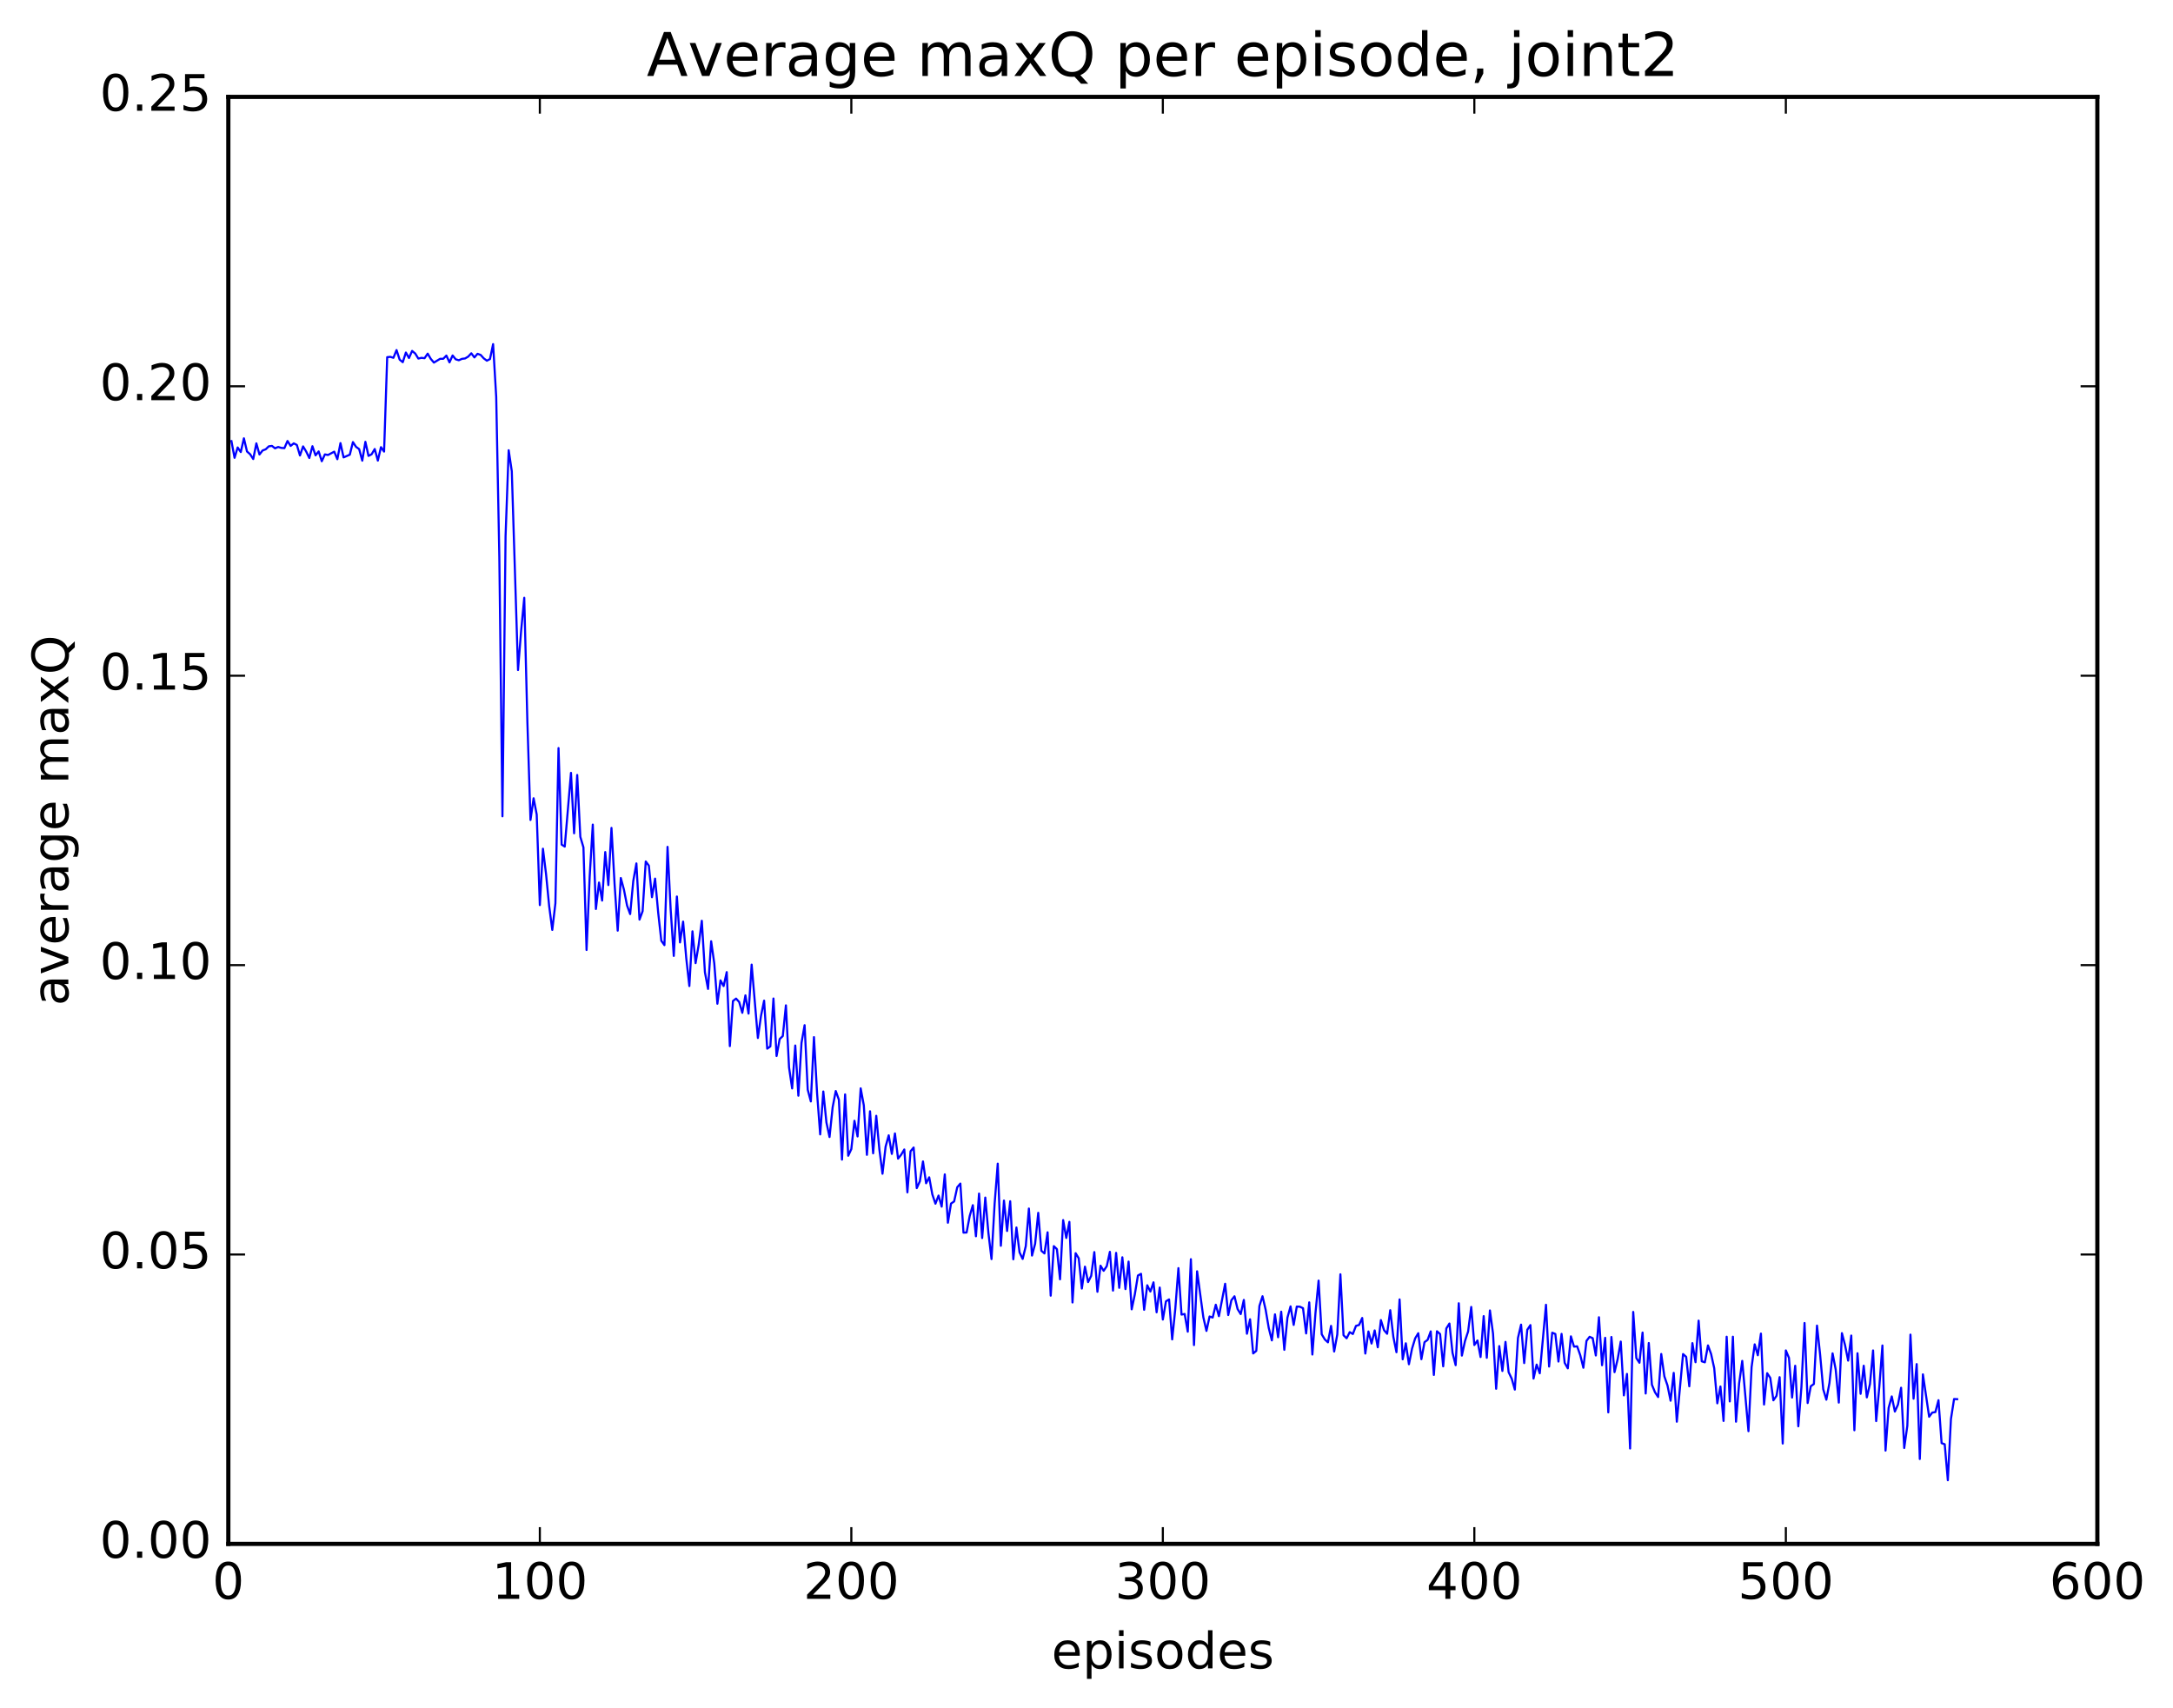 <?xml version="1.0" encoding="utf-8" standalone="no"?>
<!DOCTYPE svg PUBLIC "-//W3C//DTD SVG 1.1//EN"
  "http://www.w3.org/Graphics/SVG/1.1/DTD/svg11.dtd">
<!-- Created with matplotlib (http://matplotlib.org/) -->
<svg height="408pt" version="1.1" viewBox="0 0 519 408" width="519pt" xmlns="http://www.w3.org/2000/svg" xmlns:xlink="http://www.w3.org/1999/xlink">
 <defs>
  <style type="text/css">
*{stroke-linecap:butt;stroke-linejoin:round;stroke-miterlimit:100000;}
  </style>
 </defs>
 <g id="figure_1">
  <g id="patch_1">
   <path d="M 0 408.169 
L 519.585 408.169 
L 519.585 0 
L 0 0 
z
" style="fill:#ffffff;"/>
  </g>
  <g id="axes_1">
   <g id="patch_2">
    <path d="M 54.532 368.742 
L 500.933 368.742 
L 500.933 23.142 
L 54.532 23.142 
z
" style="fill:#ffffff;"/>
   </g>
   <g id="line2d_1">
    <path clip-path="url(#pab23925738)" d="M 55.276 105.358 
L 56.02 109.344 
L 56.764 106.87 
L 57.508 107.97 
L 58.252 104.685 
L 58.996 107.833 
L 59.74 108.489 
L 60.484 109.637 
L 61.228 105.889 
L 61.972 108.547 
L 62.717 107.593 
L 63.461 107.31 
L 64.204 106.596 
L 64.948 106.493 
L 65.692 107.075 
L 66.436 106.752 
L 67.18 106.973 
L 67.924 107.035 
L 68.668 105.323 
L 69.412 106.499 
L 70.156 105.893 
L 70.9 106.268 
L 71.644 108.783 
L 72.388 106.613 
L 73.132 107.851 
L 73.876 109.391 
L 74.621 106.57 
L 75.365 108.756 
L 76.109 107.815 
L 76.853 110.16 
L 77.597 108.527 
L 78.341 108.671 
L 79.829 107.87 
L 80.573 109.675 
L 81.317 105.828 
L 82.061 109.243 
L 83.549 108.595 
L 84.293 105.586 
L 85.037 106.726 
L 85.781 107.262 
L 86.525 110.025 
L 87.269 105.528 
L 88.013 108.887 
L 88.757 108.495 
L 89.501 107.242 
L 90.245 110.008 
L 90.989 106.799 
L 91.733 107.855 
L 92.477 85.307 
L 93.221 85.227 
L 93.965 85.458 
L 94.709 83.611 
L 95.453 85.893 
L 96.197 86.505 
L 96.941 84.197 
L 97.684 85.51 
L 98.428 83.813 
L 99.172 84.431 
L 99.916 85.637 
L 100.66 85.464 
L 101.404 85.552 
L 102.148 84.46 
L 102.892 85.721 
L 103.636 86.597 
L 105.124 85.693 
L 105.868 85.691 
L 106.612 84.929 
L 107.356 86.546 
L 108.1 84.901 
L 108.844 85.82 
L 109.588 86.041 
L 110.332 85.709 
L 111.076 85.612 
L 111.82 85.176 
L 112.564 84.38 
L 113.308 85.364 
L 114.052 84.502 
L 114.796 84.77 
L 115.54 85.589 
L 116.284 86.147 
L 117.028 85.757 
L 117.772 82.187 
L 118.516 94.808 
L 119.26 133.029 
L 120.004 194.969 
L 120.749 128.047 
L 121.493 107.536 
L 122.237 112.547 
L 123.725 160.036 
L 124.469 150.635 
L 125.213 142.775 
L 125.957 172.338 
L 126.701 195.838 
L 127.445 190.657 
L 128.189 194.543 
L 128.933 216.168 
L 129.677 202.705 
L 130.421 208.771 
L 131.165 216.429 
L 131.909 222.098 
L 132.653 215.723 
L 133.397 178.667 
L 134.141 201.722 
L 134.885 202.198 
L 136.373 184.592 
L 137.117 199.019 
L 137.861 185.094 
L 138.605 199.862 
L 139.349 202.382 
L 140.093 226.888 
L 140.837 209.391 
L 141.581 196.947 
L 142.325 217.103 
L 143.069 210.783 
L 143.812 215.09 
L 144.556 203.506 
L 145.3 211.387 
L 146.044 197.737 
L 146.788 211.155 
L 147.532 222.274 
L 148.276 209.701 
L 149.02 212.48 
L 149.764 216.27 
L 150.508 218.316 
L 151.252 210.398 
L 151.996 206.216 
L 152.74 219.633 
L 153.484 217.621 
L 154.228 205.752 
L 154.972 206.745 
L 155.716 214.281 
L 156.46 209.843 
L 157.204 217.996 
L 157.948 224.686 
L 158.692 225.729 
L 159.436 202.261 
L 160.18 217.196 
L 160.924 228.306 
L 161.668 214.119 
L 162.412 225.085 
L 163.156 220.115 
L 163.9 228.808 
L 164.644 235.504 
L 165.388 222.433 
L 166.132 230.031 
L 166.876 225.646 
L 167.62 219.915 
L 168.364 232.208 
L 169.108 236.191 
L 169.852 224.809 
L 170.596 230.07 
L 171.34 239.728 
L 172.084 234.151 
L 172.828 235.512 
L 173.572 232.175 
L 174.316 249.852 
L 175.06 239.075 
L 175.804 238.501 
L 176.548 239.319 
L 177.292 241.896 
L 178.036 237.726 
L 178.78 242.084 
L 179.524 230.383 
L 181.012 247.907 
L 181.756 242.636 
L 182.5 238.99 
L 183.244 250.46 
L 183.988 249.929 
L 184.732 238.48 
L 185.476 252.209 
L 186.22 248.16 
L 186.964 247.445 
L 187.708 240.111 
L 188.452 254.932 
L 189.196 259.961 
L 189.94 249.707 
L 190.685 261.696 
L 191.429 249.096 
L 192.173 244.849 
L 192.917 260.258 
L 193.661 263.063 
L 194.405 247.702 
L 195.149 261.098 
L 195.893 270.938 
L 196.637 260.69 
L 197.381 268.077 
L 198.125 271.563 
L 198.869 264.449 
L 199.613 260.578 
L 200.357 262.65 
L 201.101 276.958 
L 201.845 261.384 
L 202.589 276.038 
L 203.333 274.444 
L 204.077 267.68 
L 204.821 271.428 
L 205.565 259.936 
L 206.309 263.971 
L 207.053 275.822 
L 207.797 265.417 
L 208.541 275.451 
L 209.285 266.497 
L 210.029 274.533 
L 210.773 280.333 
L 211.517 273.862 
L 212.261 271.158 
L 213.005 275.596 
L 213.749 270.707 
L 214.493 276.725 
L 215.237 275.785 
L 215.981 274.541 
L 216.725 284.777 
L 217.469 274.977 
L 218.213 274.066 
L 218.957 283.772 
L 219.701 282.14 
L 220.445 277.396 
L 221.189 282.608 
L 221.933 281.19 
L 222.677 285.261 
L 223.421 287.486 
L 224.165 285.543 
L 224.909 288.19 
L 225.653 280.484 
L 226.397 292.035 
L 227.141 287.452 
L 227.885 286.951 
L 228.629 283.554 
L 229.373 282.682 
L 230.117 294.398 
L 230.861 294.371 
L 231.605 290.417 
L 232.349 287.841 
L 233.093 295.269 
L 233.837 285.065 
L 234.581 295.686 
L 235.325 286.025 
L 236.069 294.443 
L 236.812 300.715 
L 237.556 287.496 
L 238.3 277.928 
L 239.044 297.537 
L 239.788 286.74 
L 240.532 294.005 
L 241.276 286.903 
L 242.02 300.764 
L 242.764 293.17 
L 243.508 299.114 
L 244.252 300.68 
L 244.996 297.623 
L 245.74 288.644 
L 246.484 299.878 
L 247.228 297.064 
L 247.972 289.667 
L 248.716 298.728 
L 249.46 299.368 
L 250.204 294.318 
L 250.948 309.455 
L 251.692 297.624 
L 252.436 298.345 
L 253.18 305.544 
L 253.924 291.405 
L 254.668 295.674 
L 255.412 291.828 
L 256.156 311.08 
L 256.901 299.308 
L 257.644 300.522 
L 258.389 307.756 
L 259.132 302.525 
L 259.877 306.214 
L 260.62 304.723 
L 261.365 299.044 
L 262.108 308.527 
L 262.853 302.297 
L 263.596 303.518 
L 264.341 302.406 
L 265.084 298.988 
L 265.829 308.24 
L 266.572 299.234 
L 267.317 307.586 
L 268.06 300.289 
L 268.805 307.885 
L 269.548 301.312 
L 270.293 312.713 
L 271.036 309.177 
L 271.781 304.645 
L 272.524 304.233 
L 273.269 312.828 
L 274.012 306.968 
L 274.757 308.467 
L 275.5 306.269 
L 276.245 313.424 
L 276.988 307.512 
L 277.733 315.152 
L 278.476 310.809 
L 279.221 310.346 
L 279.964 319.899 
L 280.709 312.587 
L 281.452 302.875 
L 282.197 313.98 
L 282.94 313.823 
L 283.685 318.053 
L 284.428 300.74 
L 285.173 321.251 
L 285.916 303.627 
L 287.404 314.603 
L 288.149 317.873 
L 288.892 314.43 
L 289.637 314.677 
L 290.38 311.616 
L 291.125 314.347 
L 292.613 306.608 
L 293.356 314.083 
L 294.101 310.552 
L 294.844 309.599 
L 295.589 312.659 
L 296.332 313.856 
L 297.077 310.468 
L 297.82 318.548 
L 298.565 315.094 
L 299.308 323.251 
L 300.053 322.639 
L 300.796 311.92 
L 301.541 309.591 
L 302.284 312.804 
L 303.029 317.167 
L 303.772 320.134 
L 304.517 313.918 
L 305.26 319.387 
L 306.005 313.276 
L 306.748 322.385 
L 307.493 314.708 
L 308.236 312.011 
L 308.981 316.442 
L 309.724 312.058 
L 310.469 312.093 
L 311.212 312.445 
L 311.957 318.476 
L 312.7 311.054 
L 313.445 323.514 
L 314.188 313.595 
L 314.933 305.858 
L 315.676 318.67 
L 316.421 319.908 
L 317.164 320.602 
L 317.909 316.672 
L 318.652 322.79 
L 319.397 318.729 
L 320.14 304.347 
L 320.885 318.907 
L 321.628 319.632 
L 322.373 318.162 
L 323.116 318.61 
L 323.861 316.671 
L 324.604 316.453 
L 325.349 314.783 
L 326.092 323.279 
L 326.837 318.008 
L 327.58 320.888 
L 328.325 317.75 
L 329.068 321.782 
L 329.812 315.283 
L 330.557 317.678 
L 331.3 318.558 
L 332.045 312.921 
L 332.788 319.292 
L 333.533 322.965 
L 334.276 310.351 
L 335.021 324.651 
L 335.764 320.827 
L 336.509 325.832 
L 337.252 322.105 
L 337.997 319.652 
L 338.74 318.418 
L 339.485 324.628 
L 340.228 320.56 
L 340.973 320.013 
L 341.716 317.982 
L 342.461 328.387 
L 343.204 317.952 
L 343.949 318.615 
L 344.692 326.332 
L 345.437 317.294 
L 346.18 316.106 
L 346.925 323.124 
L 347.668 326.052 
L 348.413 311.267 
L 349.156 323.768 
L 349.901 320.279 
L 350.644 318.007 
L 351.389 312.148 
L 352.132 321.244 
L 352.877 320.155 
L 353.62 324.111 
L 354.365 314.337 
L 355.108 324.289 
L 355.853 312.979 
L 356.596 318.506 
L 357.341 331.69 
L 358.084 321.497 
L 358.829 327.441 
L 359.572 320.49 
L 360.317 327.719 
L 361.06 329.28 
L 361.805 331.886 
L 362.548 319.564 
L 363.293 316.371 
L 364.036 325.554 
L 364.781 317.593 
L 365.524 316.481 
L 366.269 329.253 
L 367.012 325.921 
L 367.757 327.992 
L 369.245 311.628 
L 369.988 326.383 
L 370.733 318.295 
L 371.476 318.599 
L 372.221 325.193 
L 372.964 318.581 
L 373.709 325.497 
L 374.452 326.812 
L 375.197 319.169 
L 375.94 321.633 
L 376.685 321.55 
L 377.428 323.671 
L 378.173 326.672 
L 378.916 320.252 
L 379.661 319.277 
L 380.404 319.609 
L 381.149 323.74 
L 381.892 314.608 
L 382.637 326.069 
L 383.38 319.516 
L 384.125 337.327 
L 384.868 319.321 
L 385.613 327.722 
L 386.356 324.652 
L 387.101 320.417 
L 387.844 333.268 
L 388.589 328.145 
L 389.332 345.956 
L 390.077 313.336 
L 390.82 324.356 
L 391.565 325.48 
L 392.308 318.262 
L 393.053 332.821 
L 393.796 320.761 
L 394.541 330.718 
L 395.284 332.535 
L 396.029 333.667 
L 396.772 323.384 
L 397.517 328.722 
L 398.26 330.888 
L 399.005 334.545 
L 399.748 327.895 
L 400.493 339.558 
L 401.981 323.398 
L 402.724 324.061 
L 403.469 331.102 
L 404.212 320.79 
L 404.957 325.348 
L 405.7 315.418 
L 406.445 325.135 
L 407.188 325.375 
L 407.933 321.336 
L 408.676 323.373 
L 409.421 326.764 
L 410.164 335.163 
L 410.909 331.148 
L 411.652 339.376 
L 412.397 319.258 
L 413.14 334.715 
L 413.885 319.255 
L 414.628 339.554 
L 415.373 330.411 
L 416.116 325.03 
L 417.604 341.821 
L 418.349 326.534 
L 419.092 321.084 
L 419.837 323.687 
L 420.58 318.51 
L 421.325 335.456 
L 422.068 327.968 
L 422.812 329.087 
L 423.557 334.445 
L 424.3 333.386 
L 425.045 328.917 
L 425.788 344.768 
L 426.533 322.529 
L 427.276 324.3 
L 428.021 333.785 
L 428.764 326.196 
L 429.509 340.652 
L 430.252 331.274 
L 430.997 315.981 
L 431.74 335.093 
L 432.485 331.089 
L 433.228 330.548 
L 433.973 316.605 
L 434.716 323.523 
L 435.461 331.803 
L 436.204 334.296 
L 436.949 330.285 
L 437.692 323.233 
L 438.437 327.082 
L 439.18 334.993 
L 439.925 318.404 
L 440.668 321.255 
L 441.413 324.968 
L 442.156 318.978 
L 442.901 341.599 
L 443.644 323.205 
L 444.389 332.893 
L 445.132 326.188 
L 445.877 333.745 
L 446.62 330.577 
L 447.365 322.532 
L 448.108 339.411 
L 448.853 331.249 
L 449.596 321.352 
L 450.341 346.455 
L 451.084 336.25 
L 451.829 333.512 
L 452.572 337.127 
L 453.317 335.452 
L 454.06 331.442 
L 454.805 345.834 
L 455.548 340.515 
L 456.293 318.755 
L 457.036 334.055 
L 457.781 325.794 
L 458.524 348.462 
L 459.269 328.249 
L 460.757 338.376 
L 461.5 337.376 
L 462.245 337.259 
L 462.988 334.419 
L 463.733 344.675 
L 464.476 344.946 
L 465.221 353.535 
L 465.964 338.916 
L 466.709 334.142 
L 467.452 334.178 
L 467.452 334.178 
" style="fill:none;stroke:#0000ff;stroke-linecap:square;stroke-width:0.5;"/>
   </g>
   <g id="patch_3">
    <path d="M 54.532 368.742 
L 500.933 368.742 
" style="fill:none;stroke:#000000;stroke-linecap:square;stroke-linejoin:miter;"/>
   </g>
   <g id="patch_4">
    <path d="M 500.933 368.742 
L 500.933 23.142 
" style="fill:none;stroke:#000000;stroke-linecap:square;stroke-linejoin:miter;"/>
   </g>
   <g id="patch_5">
    <path d="M 54.532 368.742 
L 54.532 23.142 
" style="fill:none;stroke:#000000;stroke-linecap:square;stroke-linejoin:miter;"/>
   </g>
   <g id="patch_6">
    <path d="M 54.532 23.142 
L 500.933 23.142 
" style="fill:none;stroke:#000000;stroke-linecap:square;stroke-linejoin:miter;"/>
   </g>
   <g id="matplotlib.axis_1">
    <g id="xtick_1">
     <g id="line2d_2">
      <defs>
       <path d="M 0 0 
L 0 -4 
" id="m6e0a0a615a" style="stroke:#000000;stroke-width:0.5;"/>
      </defs>
      <g>
       <use style="stroke:#000000;stroke-width:0.5;" x="54.532" xlink:href="#m6e0a0a615a" y="368.742"/>
      </g>
     </g>
     <g id="line2d_3">
      <defs>
       <path d="M 0 0 
L 0 4 
" id="m4226a03c99" style="stroke:#000000;stroke-width:0.5;"/>
      </defs>
      <g>
       <use style="stroke:#000000;stroke-width:0.5;" x="54.532" xlink:href="#m4226a03c99" y="23.142"/>
      </g>
     </g>
     <g id="text_1">
      <!-- 0 -->
      <defs>
       <path d="M 31.781 66.406 
Q 24.172 66.406 20.328 58.906 
Q 16.5 51.422 16.5 36.375 
Q 16.5 21.391 20.328 13.891 
Q 24.172 6.391 31.781 6.391 
Q 39.453 6.391 43.281 13.891 
Q 47.125 21.391 47.125 36.375 
Q 47.125 51.422 43.281 58.906 
Q 39.453 66.406 31.781 66.406 
M 31.781 74.219 
Q 44.047 74.219 50.516 64.516 
Q 56.984 54.828 56.984 36.375 
Q 56.984 17.969 50.516 8.266 
Q 44.047 -1.422 31.781 -1.422 
Q 19.531 -1.422 13.062 8.266 
Q 6.594 17.969 6.594 36.375 
Q 6.594 54.828 13.062 64.516 
Q 19.531 74.219 31.781 74.219 
" id="BitstreamVeraSans-Roman-30"/>
      </defs>
      <g transform="translate(50.715 381.86)scale(0.12 -0.12)">
       <use xlink:href="#BitstreamVeraSans-Roman-30"/>
      </g>
     </g>
    </g>
    <g id="xtick_2">
     <g id="line2d_4">
      <g>
       <use style="stroke:#000000;stroke-width:0.5;" x="128.933" xlink:href="#m6e0a0a615a" y="368.742"/>
      </g>
     </g>
     <g id="line2d_5">
      <g>
       <use style="stroke:#000000;stroke-width:0.5;" x="128.933" xlink:href="#m4226a03c99" y="23.142"/>
      </g>
     </g>
     <g id="text_2">
      <!-- 100 -->
      <defs>
       <path d="M 12.406 8.297 
L 28.516 8.297 
L 28.516 63.922 
L 10.984 60.406 
L 10.984 69.391 
L 28.422 72.906 
L 38.281 72.906 
L 38.281 8.297 
L 54.391 8.297 
L 54.391 0 
L 12.406 0 
z
" id="BitstreamVeraSans-Roman-31"/>
      </defs>
      <g transform="translate(117.48 381.86)scale(0.12 -0.12)">
       <use xlink:href="#BitstreamVeraSans-Roman-31"/>
       <use x="63.623" xlink:href="#BitstreamVeraSans-Roman-30"/>
       <use x="127.246" xlink:href="#BitstreamVeraSans-Roman-30"/>
      </g>
     </g>
    </g>
    <g id="xtick_3">
     <g id="line2d_6">
      <g>
       <use style="stroke:#000000;stroke-width:0.5;" x="203.333" xlink:href="#m6e0a0a615a" y="368.742"/>
      </g>
     </g>
     <g id="line2d_7">
      <g>
       <use style="stroke:#000000;stroke-width:0.5;" x="203.333" xlink:href="#m4226a03c99" y="23.142"/>
      </g>
     </g>
     <g id="text_3">
      <!-- 200 -->
      <defs>
       <path d="M 19.188 8.297 
L 53.609 8.297 
L 53.609 0 
L 7.328 0 
L 7.328 8.297 
Q 12.938 14.109 22.625 23.891 
Q 32.328 33.688 34.812 36.531 
Q 39.547 41.844 41.422 45.531 
Q 43.312 49.219 43.312 52.781 
Q 43.312 58.594 39.234 62.25 
Q 35.156 65.922 28.609 65.922 
Q 23.969 65.922 18.812 64.312 
Q 13.672 62.703 7.812 59.422 
L 7.812 69.391 
Q 13.766 71.781 18.938 73 
Q 24.125 74.219 28.422 74.219 
Q 39.75 74.219 46.484 68.547 
Q 53.219 62.891 53.219 53.422 
Q 53.219 48.922 51.531 44.891 
Q 49.859 40.875 45.406 35.406 
Q 44.188 33.984 37.641 27.219 
Q 31.109 20.453 19.188 8.297 
" id="BitstreamVeraSans-Roman-32"/>
      </defs>
      <g transform="translate(191.88 381.86)scale(0.12 -0.12)">
       <use xlink:href="#BitstreamVeraSans-Roman-32"/>
       <use x="63.623" xlink:href="#BitstreamVeraSans-Roman-30"/>
       <use x="127.246" xlink:href="#BitstreamVeraSans-Roman-30"/>
      </g>
     </g>
    </g>
    <g id="xtick_4">
     <g id="line2d_8">
      <g>
       <use style="stroke:#000000;stroke-width:0.5;" x="277.733" xlink:href="#m6e0a0a615a" y="368.742"/>
      </g>
     </g>
     <g id="line2d_9">
      <g>
       <use style="stroke:#000000;stroke-width:0.5;" x="277.733" xlink:href="#m4226a03c99" y="23.142"/>
      </g>
     </g>
     <g id="text_4">
      <!-- 300 -->
      <defs>
       <path d="M 40.578 39.312 
Q 47.656 37.797 51.625 33 
Q 55.609 28.219 55.609 21.188 
Q 55.609 10.406 48.188 4.484 
Q 40.766 -1.422 27.094 -1.422 
Q 22.516 -1.422 17.656 -0.516 
Q 12.797 0.391 7.625 2.203 
L 7.625 11.719 
Q 11.719 9.328 16.594 8.109 
Q 21.484 6.891 26.812 6.891 
Q 36.078 6.891 40.938 10.547 
Q 45.797 14.203 45.797 21.188 
Q 45.797 27.641 41.281 31.266 
Q 36.766 34.906 28.719 34.906 
L 20.219 34.906 
L 20.219 43.016 
L 29.109 43.016 
Q 36.375 43.016 40.234 45.922 
Q 44.094 48.828 44.094 54.297 
Q 44.094 59.906 40.109 62.906 
Q 36.141 65.922 28.719 65.922 
Q 24.656 65.922 20.016 65.031 
Q 15.375 64.156 9.812 62.312 
L 9.812 71.094 
Q 15.438 72.656 20.344 73.438 
Q 25.25 74.219 29.594 74.219 
Q 40.828 74.219 47.359 69.109 
Q 53.906 64.016 53.906 55.328 
Q 53.906 49.266 50.438 45.094 
Q 46.969 40.922 40.578 39.312 
" id="BitstreamVeraSans-Roman-33"/>
      </defs>
      <g transform="translate(266.28 381.86)scale(0.12 -0.12)">
       <use xlink:href="#BitstreamVeraSans-Roman-33"/>
       <use x="63.623" xlink:href="#BitstreamVeraSans-Roman-30"/>
       <use x="127.246" xlink:href="#BitstreamVeraSans-Roman-30"/>
      </g>
     </g>
    </g>
    <g id="xtick_5">
     <g id="line2d_10">
      <g>
       <use style="stroke:#000000;stroke-width:0.5;" x="352.132" xlink:href="#m6e0a0a615a" y="368.742"/>
      </g>
     </g>
     <g id="line2d_11">
      <g>
       <use style="stroke:#000000;stroke-width:0.5;" x="352.132" xlink:href="#m4226a03c99" y="23.142"/>
      </g>
     </g>
     <g id="text_5">
      <!-- 400 -->
      <defs>
       <path d="M 37.797 64.312 
L 12.891 25.391 
L 37.797 25.391 
z
M 35.203 72.906 
L 47.609 72.906 
L 47.609 25.391 
L 58.016 25.391 
L 58.016 17.188 
L 47.609 17.188 
L 47.609 0 
L 37.797 0 
L 37.797 17.188 
L 4.891 17.188 
L 4.891 26.703 
z
" id="BitstreamVeraSans-Roman-34"/>
      </defs>
      <g transform="translate(340.68 381.86)scale(0.12 -0.12)">
       <use xlink:href="#BitstreamVeraSans-Roman-34"/>
       <use x="63.623" xlink:href="#BitstreamVeraSans-Roman-30"/>
       <use x="127.246" xlink:href="#BitstreamVeraSans-Roman-30"/>
      </g>
     </g>
    </g>
    <g id="xtick_6">
     <g id="line2d_12">
      <g>
       <use style="stroke:#000000;stroke-width:0.5;" x="426.533" xlink:href="#m6e0a0a615a" y="368.742"/>
      </g>
     </g>
     <g id="line2d_13">
      <g>
       <use style="stroke:#000000;stroke-width:0.5;" x="426.533" xlink:href="#m4226a03c99" y="23.142"/>
      </g>
     </g>
     <g id="text_6">
      <!-- 500 -->
      <defs>
       <path d="M 10.797 72.906 
L 49.516 72.906 
L 49.516 64.594 
L 19.828 64.594 
L 19.828 46.734 
Q 21.969 47.469 24.109 47.828 
Q 26.266 48.188 28.422 48.188 
Q 40.625 48.188 47.75 41.5 
Q 54.891 34.812 54.891 23.391 
Q 54.891 11.625 47.562 5.094 
Q 40.234 -1.422 26.906 -1.422 
Q 22.312 -1.422 17.547 -0.641 
Q 12.797 0.141 7.719 1.703 
L 7.719 11.625 
Q 12.109 9.234 16.797 8.062 
Q 21.484 6.891 26.703 6.891 
Q 35.156 6.891 40.078 11.328 
Q 45.016 15.766 45.016 23.391 
Q 45.016 31 40.078 35.438 
Q 35.156 39.891 26.703 39.891 
Q 22.75 39.891 18.812 39.016 
Q 14.891 38.141 10.797 36.281 
z
" id="BitstreamVeraSans-Roman-35"/>
      </defs>
      <g transform="translate(415.08 381.86)scale(0.12 -0.12)">
       <use xlink:href="#BitstreamVeraSans-Roman-35"/>
       <use x="63.623" xlink:href="#BitstreamVeraSans-Roman-30"/>
       <use x="127.246" xlink:href="#BitstreamVeraSans-Roman-30"/>
      </g>
     </g>
    </g>
    <g id="xtick_7">
     <g id="line2d_14">
      <g>
       <use style="stroke:#000000;stroke-width:0.5;" x="500.933" xlink:href="#m6e0a0a615a" y="368.742"/>
      </g>
     </g>
     <g id="line2d_15">
      <g>
       <use style="stroke:#000000;stroke-width:0.5;" x="500.933" xlink:href="#m4226a03c99" y="23.142"/>
      </g>
     </g>
     <g id="text_7">
      <!-- 600 -->
      <defs>
       <path d="M 33.016 40.375 
Q 26.375 40.375 22.484 35.828 
Q 18.609 31.297 18.609 23.391 
Q 18.609 15.531 22.484 10.953 
Q 26.375 6.391 33.016 6.391 
Q 39.656 6.391 43.531 10.953 
Q 47.406 15.531 47.406 23.391 
Q 47.406 31.297 43.531 35.828 
Q 39.656 40.375 33.016 40.375 
M 52.594 71.297 
L 52.594 62.312 
Q 48.875 64.062 45.094 64.984 
Q 41.312 65.922 37.594 65.922 
Q 27.828 65.922 22.672 59.328 
Q 17.531 52.734 16.797 39.406 
Q 19.672 43.656 24.016 45.922 
Q 28.375 48.188 33.594 48.188 
Q 44.578 48.188 50.953 41.516 
Q 57.328 34.859 57.328 23.391 
Q 57.328 12.156 50.688 5.359 
Q 44.047 -1.422 33.016 -1.422 
Q 20.359 -1.422 13.672 8.266 
Q 6.984 17.969 6.984 36.375 
Q 6.984 53.656 15.188 63.938 
Q 23.391 74.219 37.203 74.219 
Q 40.922 74.219 44.703 73.484 
Q 48.484 72.75 52.594 71.297 
" id="BitstreamVeraSans-Roman-36"/>
      </defs>
      <g transform="translate(489.48 381.86)scale(0.12 -0.12)">
       <use xlink:href="#BitstreamVeraSans-Roman-36"/>
       <use x="63.623" xlink:href="#BitstreamVeraSans-Roman-30"/>
       <use x="127.246" xlink:href="#BitstreamVeraSans-Roman-30"/>
      </g>
     </g>
    </g>
    <g id="text_8">
     <!-- episodes -->
     <defs>
      <path d="M 9.422 54.688 
L 18.406 54.688 
L 18.406 0 
L 9.422 0 
z
M 9.422 75.984 
L 18.406 75.984 
L 18.406 64.594 
L 9.422 64.594 
z
" id="BitstreamVeraSans-Roman-69"/>
      <path d="M 45.406 46.391 
L 45.406 75.984 
L 54.391 75.984 
L 54.391 0 
L 45.406 0 
L 45.406 8.203 
Q 42.578 3.328 38.25 0.953 
Q 33.938 -1.422 27.875 -1.422 
Q 17.969 -1.422 11.734 6.484 
Q 5.516 14.406 5.516 27.297 
Q 5.516 40.188 11.734 48.094 
Q 17.969 56 27.875 56 
Q 33.938 56 38.25 53.625 
Q 42.578 51.266 45.406 46.391 
M 14.797 27.297 
Q 14.797 17.391 18.875 11.75 
Q 22.953 6.109 30.078 6.109 
Q 37.203 6.109 41.297 11.75 
Q 45.406 17.391 45.406 27.297 
Q 45.406 37.203 41.297 42.844 
Q 37.203 48.484 30.078 48.484 
Q 22.953 48.484 18.875 42.844 
Q 14.797 37.203 14.797 27.297 
" id="BitstreamVeraSans-Roman-64"/>
      <path d="M 30.609 48.391 
Q 23.391 48.391 19.188 42.75 
Q 14.984 37.109 14.984 27.297 
Q 14.984 17.484 19.156 11.844 
Q 23.344 6.203 30.609 6.203 
Q 37.797 6.203 41.984 11.859 
Q 46.188 17.531 46.188 27.297 
Q 46.188 37.016 41.984 42.703 
Q 37.797 48.391 30.609 48.391 
M 30.609 56 
Q 42.328 56 49.016 48.375 
Q 55.719 40.766 55.719 27.297 
Q 55.719 13.875 49.016 6.219 
Q 42.328 -1.422 30.609 -1.422 
Q 18.844 -1.422 12.172 6.219 
Q 5.516 13.875 5.516 27.297 
Q 5.516 40.766 12.172 48.375 
Q 18.844 56 30.609 56 
" id="BitstreamVeraSans-Roman-6f"/>
      <path d="M 18.109 8.203 
L 18.109 -20.797 
L 9.078 -20.797 
L 9.078 54.688 
L 18.109 54.688 
L 18.109 46.391 
Q 20.953 51.266 25.266 53.625 
Q 29.594 56 35.594 56 
Q 45.562 56 51.781 48.094 
Q 58.016 40.188 58.016 27.297 
Q 58.016 14.406 51.781 6.484 
Q 45.562 -1.422 35.594 -1.422 
Q 29.594 -1.422 25.266 0.953 
Q 20.953 3.328 18.109 8.203 
M 48.688 27.297 
Q 48.688 37.203 44.609 42.844 
Q 40.531 48.484 33.406 48.484 
Q 26.266 48.484 22.188 42.844 
Q 18.109 37.203 18.109 27.297 
Q 18.109 17.391 22.188 11.75 
Q 26.266 6.109 33.406 6.109 
Q 40.531 6.109 44.609 11.75 
Q 48.688 17.391 48.688 27.297 
" id="BitstreamVeraSans-Roman-70"/>
      <path d="M 44.281 53.078 
L 44.281 44.578 
Q 40.484 46.531 36.375 47.5 
Q 32.281 48.484 27.875 48.484 
Q 21.188 48.484 17.844 46.438 
Q 14.5 44.391 14.5 40.281 
Q 14.5 37.156 16.891 35.375 
Q 19.281 33.594 26.516 31.984 
L 29.594 31.297 
Q 39.156 29.25 43.188 25.516 
Q 47.219 21.781 47.219 15.094 
Q 47.219 7.469 41.188 3.016 
Q 35.156 -1.422 24.609 -1.422 
Q 20.219 -1.422 15.453 -0.562 
Q 10.688 0.297 5.422 2 
L 5.422 11.281 
Q 10.406 8.688 15.234 7.391 
Q 20.062 6.109 24.812 6.109 
Q 31.156 6.109 34.562 8.281 
Q 37.984 10.453 37.984 14.406 
Q 37.984 18.062 35.516 20.016 
Q 33.062 21.969 24.703 23.781 
L 21.578 24.516 
Q 13.234 26.266 9.516 29.906 
Q 5.812 33.547 5.812 39.891 
Q 5.812 47.609 11.281 51.797 
Q 16.75 56 26.812 56 
Q 31.781 56 36.172 55.266 
Q 40.578 54.547 44.281 53.078 
" id="BitstreamVeraSans-Roman-73"/>
      <path d="M 56.203 29.594 
L 56.203 25.203 
L 14.891 25.203 
Q 15.484 15.922 20.484 11.062 
Q 25.484 6.203 34.422 6.203 
Q 39.594 6.203 44.453 7.469 
Q 49.312 8.734 54.109 11.281 
L 54.109 2.781 
Q 49.266 0.734 44.188 -0.344 
Q 39.109 -1.422 33.891 -1.422 
Q 20.797 -1.422 13.156 6.188 
Q 5.516 13.812 5.516 26.812 
Q 5.516 40.234 12.766 48.109 
Q 20.016 56 32.328 56 
Q 43.359 56 49.781 48.891 
Q 56.203 41.797 56.203 29.594 
M 47.219 32.234 
Q 47.125 39.594 43.094 43.984 
Q 39.062 48.391 32.422 48.391 
Q 24.906 48.391 20.391 44.141 
Q 15.875 39.891 15.188 32.172 
z
" id="BitstreamVeraSans-Roman-65"/>
     </defs>
     <g transform="translate(251.141 398.474)scale(0.12 -0.12)">
      <use xlink:href="#BitstreamVeraSans-Roman-65"/>
      <use x="61.523" xlink:href="#BitstreamVeraSans-Roman-70"/>
      <use x="125.0" xlink:href="#BitstreamVeraSans-Roman-69"/>
      <use x="152.783" xlink:href="#BitstreamVeraSans-Roman-73"/>
      <use x="204.883" xlink:href="#BitstreamVeraSans-Roman-6f"/>
      <use x="266.064" xlink:href="#BitstreamVeraSans-Roman-64"/>
      <use x="329.541" xlink:href="#BitstreamVeraSans-Roman-65"/>
      <use x="391.064" xlink:href="#BitstreamVeraSans-Roman-73"/>
     </g>
    </g>
   </g>
   <g id="matplotlib.axis_2">
    <g id="ytick_1">
     <g id="line2d_16">
      <defs>
       <path d="M 0 0 
L 4 0 
" id="md31041f627" style="stroke:#000000;stroke-width:0.5;"/>
      </defs>
      <g>
       <use style="stroke:#000000;stroke-width:0.5;" x="54.532" xlink:href="#md31041f627" y="368.742"/>
      </g>
     </g>
     <g id="line2d_17">
      <defs>
       <path d="M 0 0 
L -4 0 
" id="me48b077a9c" style="stroke:#000000;stroke-width:0.5;"/>
      </defs>
      <g>
       <use style="stroke:#000000;stroke-width:0.5;" x="500.933" xlink:href="#me48b077a9c" y="368.742"/>
      </g>
     </g>
     <g id="text_9">
      <!-- 0.00 -->
      <defs>
       <path d="M 10.688 12.406 
L 21 12.406 
L 21 0 
L 10.688 0 
z
" id="BitstreamVeraSans-Roman-2e"/>
      </defs>
      <g transform="translate(23.814 372.053)scale(0.12 -0.12)">
       <use xlink:href="#BitstreamVeraSans-Roman-30"/>
       <use x="63.623" xlink:href="#BitstreamVeraSans-Roman-2e"/>
       <use x="95.41" xlink:href="#BitstreamVeraSans-Roman-30"/>
       <use x="159.033" xlink:href="#BitstreamVeraSans-Roman-30"/>
      </g>
     </g>
    </g>
    <g id="ytick_2">
     <g id="line2d_18">
      <g>
       <use style="stroke:#000000;stroke-width:0.5;" x="54.532" xlink:href="#md31041f627" y="299.622"/>
      </g>
     </g>
     <g id="line2d_19">
      <g>
       <use style="stroke:#000000;stroke-width:0.5;" x="500.933" xlink:href="#me48b077a9c" y="299.622"/>
      </g>
     </g>
     <g id="text_10">
      <!-- 0.05 -->
      <g transform="translate(23.814 302.933)scale(0.12 -0.12)">
       <use xlink:href="#BitstreamVeraSans-Roman-30"/>
       <use x="63.623" xlink:href="#BitstreamVeraSans-Roman-2e"/>
       <use x="95.41" xlink:href="#BitstreamVeraSans-Roman-30"/>
       <use x="159.033" xlink:href="#BitstreamVeraSans-Roman-35"/>
      </g>
     </g>
    </g>
    <g id="ytick_3">
     <g id="line2d_20">
      <g>
       <use style="stroke:#000000;stroke-width:0.5;" x="54.532" xlink:href="#md31041f627" y="230.502"/>
      </g>
     </g>
     <g id="line2d_21">
      <g>
       <use style="stroke:#000000;stroke-width:0.5;" x="500.933" xlink:href="#me48b077a9c" y="230.502"/>
      </g>
     </g>
     <g id="text_11">
      <!-- 0.10 -->
      <g transform="translate(23.814 233.813)scale(0.12 -0.12)">
       <use xlink:href="#BitstreamVeraSans-Roman-30"/>
       <use x="63.623" xlink:href="#BitstreamVeraSans-Roman-2e"/>
       <use x="95.41" xlink:href="#BitstreamVeraSans-Roman-31"/>
       <use x="159.033" xlink:href="#BitstreamVeraSans-Roman-30"/>
      </g>
     </g>
    </g>
    <g id="ytick_4">
     <g id="line2d_22">
      <g>
       <use style="stroke:#000000;stroke-width:0.5;" x="54.532" xlink:href="#md31041f627" y="161.382"/>
      </g>
     </g>
     <g id="line2d_23">
      <g>
       <use style="stroke:#000000;stroke-width:0.5;" x="500.933" xlink:href="#me48b077a9c" y="161.382"/>
      </g>
     </g>
     <g id="text_12">
      <!-- 0.15 -->
      <g transform="translate(23.814 164.693)scale(0.12 -0.12)">
       <use xlink:href="#BitstreamVeraSans-Roman-30"/>
       <use x="63.623" xlink:href="#BitstreamVeraSans-Roman-2e"/>
       <use x="95.41" xlink:href="#BitstreamVeraSans-Roman-31"/>
       <use x="159.033" xlink:href="#BitstreamVeraSans-Roman-35"/>
      </g>
     </g>
    </g>
    <g id="ytick_5">
     <g id="line2d_24">
      <g>
       <use style="stroke:#000000;stroke-width:0.5;" x="54.532" xlink:href="#md31041f627" y="92.262"/>
      </g>
     </g>
     <g id="line2d_25">
      <g>
       <use style="stroke:#000000;stroke-width:0.5;" x="500.933" xlink:href="#me48b077a9c" y="92.262"/>
      </g>
     </g>
     <g id="text_13">
      <!-- 0.20 -->
      <g transform="translate(23.814 95.573)scale(0.12 -0.12)">
       <use xlink:href="#BitstreamVeraSans-Roman-30"/>
       <use x="63.623" xlink:href="#BitstreamVeraSans-Roman-2e"/>
       <use x="95.41" xlink:href="#BitstreamVeraSans-Roman-32"/>
       <use x="159.033" xlink:href="#BitstreamVeraSans-Roman-30"/>
      </g>
     </g>
    </g>
    <g id="ytick_6">
     <g id="line2d_26">
      <g>
       <use style="stroke:#000000;stroke-width:0.5;" x="54.532" xlink:href="#md31041f627" y="23.142"/>
      </g>
     </g>
     <g id="line2d_27">
      <g>
       <use style="stroke:#000000;stroke-width:0.5;" x="500.933" xlink:href="#me48b077a9c" y="23.142"/>
      </g>
     </g>
     <g id="text_14">
      <!-- 0.25 -->
      <g transform="translate(23.814 26.453)scale(0.12 -0.12)">
       <use xlink:href="#BitstreamVeraSans-Roman-30"/>
       <use x="63.623" xlink:href="#BitstreamVeraSans-Roman-2e"/>
       <use x="95.41" xlink:href="#BitstreamVeraSans-Roman-32"/>
       <use x="159.033" xlink:href="#BitstreamVeraSans-Roman-35"/>
      </g>
     </g>
    </g>
    <g id="text_15">
     <!-- average maxQ -->
     <defs>
      <path d="M 34.281 27.484 
Q 23.391 27.484 19.188 25 
Q 14.984 22.516 14.984 16.5 
Q 14.984 11.719 18.141 8.906 
Q 21.297 6.109 26.703 6.109 
Q 34.188 6.109 38.703 11.406 
Q 43.219 16.703 43.219 25.484 
L 43.219 27.484 
z
M 52.203 31.203 
L 52.203 0 
L 43.219 0 
L 43.219 8.297 
Q 40.141 3.328 35.547 0.953 
Q 30.953 -1.422 24.312 -1.422 
Q 15.922 -1.422 10.953 3.297 
Q 6 8.016 6 15.922 
Q 6 25.141 12.172 29.828 
Q 18.359 34.516 30.609 34.516 
L 43.219 34.516 
L 43.219 35.406 
Q 43.219 41.609 39.141 45 
Q 35.062 48.391 27.688 48.391 
Q 23 48.391 18.547 47.266 
Q 14.109 46.141 10.016 43.891 
L 10.016 52.203 
Q 14.938 54.109 19.578 55.047 
Q 24.219 56 28.609 56 
Q 40.484 56 46.344 49.844 
Q 52.203 43.703 52.203 31.203 
" id="BitstreamVeraSans-Roman-61"/>
      <path d="M 52 44.188 
Q 55.375 50.25 60.062 53.125 
Q 64.75 56 71.094 56 
Q 79.641 56 84.281 50.016 
Q 88.922 44.047 88.922 33.016 
L 88.922 0 
L 79.891 0 
L 79.891 32.719 
Q 79.891 40.578 77.094 44.375 
Q 74.312 48.188 68.609 48.188 
Q 61.625 48.188 57.562 43.547 
Q 53.516 38.922 53.516 30.906 
L 53.516 0 
L 44.484 0 
L 44.484 32.719 
Q 44.484 40.625 41.703 44.406 
Q 38.922 48.188 33.109 48.188 
Q 26.219 48.188 22.156 43.531 
Q 18.109 38.875 18.109 30.906 
L 18.109 0 
L 9.078 0 
L 9.078 54.688 
L 18.109 54.688 
L 18.109 46.188 
Q 21.188 51.219 25.484 53.609 
Q 29.781 56 35.688 56 
Q 41.656 56 45.828 52.969 
Q 50 49.953 52 44.188 
" id="BitstreamVeraSans-Roman-6d"/>
      <path d="M 45.406 27.984 
Q 45.406 37.75 41.375 43.109 
Q 37.359 48.484 30.078 48.484 
Q 22.859 48.484 18.828 43.109 
Q 14.797 37.75 14.797 27.984 
Q 14.797 18.266 18.828 12.891 
Q 22.859 7.516 30.078 7.516 
Q 37.359 7.516 41.375 12.891 
Q 45.406 18.266 45.406 27.984 
M 54.391 6.781 
Q 54.391 -7.172 48.188 -13.984 
Q 42 -20.797 29.203 -20.797 
Q 24.469 -20.797 20.266 -20.094 
Q 16.062 -19.391 12.109 -17.922 
L 12.109 -9.188 
Q 16.062 -11.328 19.922 -12.344 
Q 23.781 -13.375 27.781 -13.375 
Q 36.625 -13.375 41.016 -8.766 
Q 45.406 -4.156 45.406 5.172 
L 45.406 9.625 
Q 42.625 4.781 38.281 2.391 
Q 33.938 0 27.875 0 
Q 17.828 0 11.672 7.656 
Q 5.516 15.328 5.516 27.984 
Q 5.516 40.672 11.672 48.328 
Q 17.828 56 27.875 56 
Q 33.938 56 38.281 53.609 
Q 42.625 51.219 45.406 46.391 
L 45.406 54.688 
L 54.391 54.688 
z
" id="BitstreamVeraSans-Roman-67"/>
      <path d="M 54.891 54.688 
L 35.109 28.078 
L 55.906 0 
L 45.312 0 
L 29.391 21.484 
L 13.484 0 
L 2.875 0 
L 24.125 28.609 
L 4.688 54.688 
L 15.281 54.688 
L 29.781 35.203 
L 44.281 54.688 
z
" id="BitstreamVeraSans-Roman-78"/>
      <path d="M 41.109 46.297 
Q 39.594 47.172 37.812 47.578 
Q 36.031 48 33.891 48 
Q 26.266 48 22.188 43.047 
Q 18.109 38.094 18.109 28.812 
L 18.109 0 
L 9.078 0 
L 9.078 54.688 
L 18.109 54.688 
L 18.109 46.188 
Q 20.953 51.172 25.484 53.578 
Q 30.031 56 36.531 56 
Q 37.453 56 38.578 55.875 
Q 39.703 55.766 41.062 55.516 
z
" id="BitstreamVeraSans-Roman-72"/>
      <path id="BitstreamVeraSans-Roman-20"/>
      <path d="M 39.406 66.219 
Q 28.656 66.219 22.328 58.203 
Q 16.016 50.203 16.016 36.375 
Q 16.016 22.609 22.328 14.594 
Q 28.656 6.594 39.406 6.594 
Q 50.141 6.594 56.422 14.594 
Q 62.703 22.609 62.703 36.375 
Q 62.703 50.203 56.422 58.203 
Q 50.141 66.219 39.406 66.219 
M 53.219 1.312 
L 66.219 -12.891 
L 54.297 -12.891 
L 43.5 -1.219 
Q 41.891 -1.312 41.031 -1.359 
Q 40.188 -1.422 39.406 -1.422 
Q 24.031 -1.422 14.812 8.859 
Q 5.609 19.141 5.609 36.375 
Q 5.609 53.656 14.812 63.938 
Q 24.031 74.219 39.406 74.219 
Q 54.734 74.219 63.906 63.938 
Q 73.094 53.656 73.094 36.375 
Q 73.094 23.688 67.984 14.641 
Q 62.891 5.609 53.219 1.312 
" id="BitstreamVeraSans-Roman-51"/>
      <path d="M 2.984 54.688 
L 12.5 54.688 
L 29.594 8.797 
L 46.688 54.688 
L 56.203 54.688 
L 35.688 0 
L 23.484 0 
z
" id="BitstreamVeraSans-Roman-76"/>
     </defs>
     <g transform="translate(16.318 240.209)rotate(-90.0)scale(0.12 -0.12)">
      <use xlink:href="#BitstreamVeraSans-Roman-61"/>
      <use x="61.279" xlink:href="#BitstreamVeraSans-Roman-76"/>
      <use x="120.459" xlink:href="#BitstreamVeraSans-Roman-65"/>
      <use x="181.982" xlink:href="#BitstreamVeraSans-Roman-72"/>
      <use x="223.096" xlink:href="#BitstreamVeraSans-Roman-61"/>
      <use x="284.375" xlink:href="#BitstreamVeraSans-Roman-67"/>
      <use x="347.852" xlink:href="#BitstreamVeraSans-Roman-65"/>
      <use x="409.375" xlink:href="#BitstreamVeraSans-Roman-20"/>
      <use x="441.162" xlink:href="#BitstreamVeraSans-Roman-6d"/>
      <use x="538.574" xlink:href="#BitstreamVeraSans-Roman-61"/>
      <use x="599.854" xlink:href="#BitstreamVeraSans-Roman-78"/>
      <use x="659.033" xlink:href="#BitstreamVeraSans-Roman-51"/>
     </g>
    </g>
   </g>
   <g id="text_16">
    <!-- Average maxQ per episode, joint2 -->
    <defs>
     <path d="M 18.312 70.219 
L 18.312 54.688 
L 36.812 54.688 
L 36.812 47.703 
L 18.312 47.703 
L 18.312 18.016 
Q 18.312 11.328 20.141 9.422 
Q 21.969 7.516 27.594 7.516 
L 36.812 7.516 
L 36.812 0 
L 27.594 0 
Q 17.188 0 13.234 3.875 
Q 9.281 7.766 9.281 18.016 
L 9.281 47.703 
L 2.688 47.703 
L 2.688 54.688 
L 9.281 54.688 
L 9.281 70.219 
z
" id="BitstreamVeraSans-Roman-74"/>
     <path d="M 54.891 33.016 
L 54.891 0 
L 45.906 0 
L 45.906 32.719 
Q 45.906 40.484 42.875 44.328 
Q 39.844 48.188 33.797 48.188 
Q 26.516 48.188 22.312 43.547 
Q 18.109 38.922 18.109 30.906 
L 18.109 0 
L 9.078 0 
L 9.078 54.688 
L 18.109 54.688 
L 18.109 46.188 
Q 21.344 51.125 25.703 53.562 
Q 30.078 56 35.797 56 
Q 45.219 56 50.047 50.172 
Q 54.891 44.344 54.891 33.016 
" id="BitstreamVeraSans-Roman-6e"/>
     <path d="M 34.188 63.188 
L 20.797 26.906 
L 47.609 26.906 
z
M 28.609 72.906 
L 39.797 72.906 
L 67.578 0 
L 57.328 0 
L 50.688 18.703 
L 17.828 18.703 
L 11.188 0 
L 0.781 0 
z
" id="BitstreamVeraSans-Roman-41"/>
     <path d="M 9.422 54.688 
L 18.406 54.688 
L 18.406 -0.984 
Q 18.406 -11.422 14.422 -16.109 
Q 10.453 -20.797 1.609 -20.797 
L -1.812 -20.797 
L -1.812 -13.188 
L 0.594 -13.188 
Q 5.719 -13.188 7.562 -10.812 
Q 9.422 -8.453 9.422 -0.984 
z
M 9.422 75.984 
L 18.406 75.984 
L 18.406 64.594 
L 9.422 64.594 
z
" id="BitstreamVeraSans-Roman-6a"/>
     <path d="M 11.719 12.406 
L 22.016 12.406 
L 22.016 4 
L 14.016 -11.625 
L 7.719 -11.625 
L 11.719 4 
z
" id="BitstreamVeraSans-Roman-2c"/>
    </defs>
    <g transform="translate(154.459 18.142)scale(0.144 -0.144)">
     <use xlink:href="#BitstreamVeraSans-Roman-41"/>
     <use x="68.33" xlink:href="#BitstreamVeraSans-Roman-76"/>
     <use x="127.51" xlink:href="#BitstreamVeraSans-Roman-65"/>
     <use x="189.033" xlink:href="#BitstreamVeraSans-Roman-72"/>
     <use x="230.146" xlink:href="#BitstreamVeraSans-Roman-61"/>
     <use x="291.426" xlink:href="#BitstreamVeraSans-Roman-67"/>
     <use x="354.902" xlink:href="#BitstreamVeraSans-Roman-65"/>
     <use x="416.426" xlink:href="#BitstreamVeraSans-Roman-20"/>
     <use x="448.213" xlink:href="#BitstreamVeraSans-Roman-6d"/>
     <use x="545.625" xlink:href="#BitstreamVeraSans-Roman-61"/>
     <use x="606.904" xlink:href="#BitstreamVeraSans-Roman-78"/>
     <use x="666.084" xlink:href="#BitstreamVeraSans-Roman-51"/>
     <use x="744.795" xlink:href="#BitstreamVeraSans-Roman-20"/>
     <use x="776.582" xlink:href="#BitstreamVeraSans-Roman-70"/>
     <use x="840.059" xlink:href="#BitstreamVeraSans-Roman-65"/>
     <use x="901.582" xlink:href="#BitstreamVeraSans-Roman-72"/>
     <use x="942.695" xlink:href="#BitstreamVeraSans-Roman-20"/>
     <use x="974.482" xlink:href="#BitstreamVeraSans-Roman-65"/>
     <use x="1036.006" xlink:href="#BitstreamVeraSans-Roman-70"/>
     <use x="1099.482" xlink:href="#BitstreamVeraSans-Roman-69"/>
     <use x="1127.266" xlink:href="#BitstreamVeraSans-Roman-73"/>
     <use x="1179.365" xlink:href="#BitstreamVeraSans-Roman-6f"/>
     <use x="1240.547" xlink:href="#BitstreamVeraSans-Roman-64"/>
     <use x="1304.023" xlink:href="#BitstreamVeraSans-Roman-65"/>
     <use x="1365.547" xlink:href="#BitstreamVeraSans-Roman-2c"/>
     <use x="1397.334" xlink:href="#BitstreamVeraSans-Roman-20"/>
     <use x="1429.121" xlink:href="#BitstreamVeraSans-Roman-6a"/>
     <use x="1456.904" xlink:href="#BitstreamVeraSans-Roman-6f"/>
     <use x="1518.086" xlink:href="#BitstreamVeraSans-Roman-69"/>
     <use x="1545.869" xlink:href="#BitstreamVeraSans-Roman-6e"/>
     <use x="1609.248" xlink:href="#BitstreamVeraSans-Roman-74"/>
     <use x="1648.457" xlink:href="#BitstreamVeraSans-Roman-32"/>
    </g>
   </g>
  </g>
 </g>
 <defs>
  <clipPath id="pab23925738">
   <rect height="345.6" width="446.4" x="54.532" y="23.142"/>
  </clipPath>
 </defs>
</svg>
